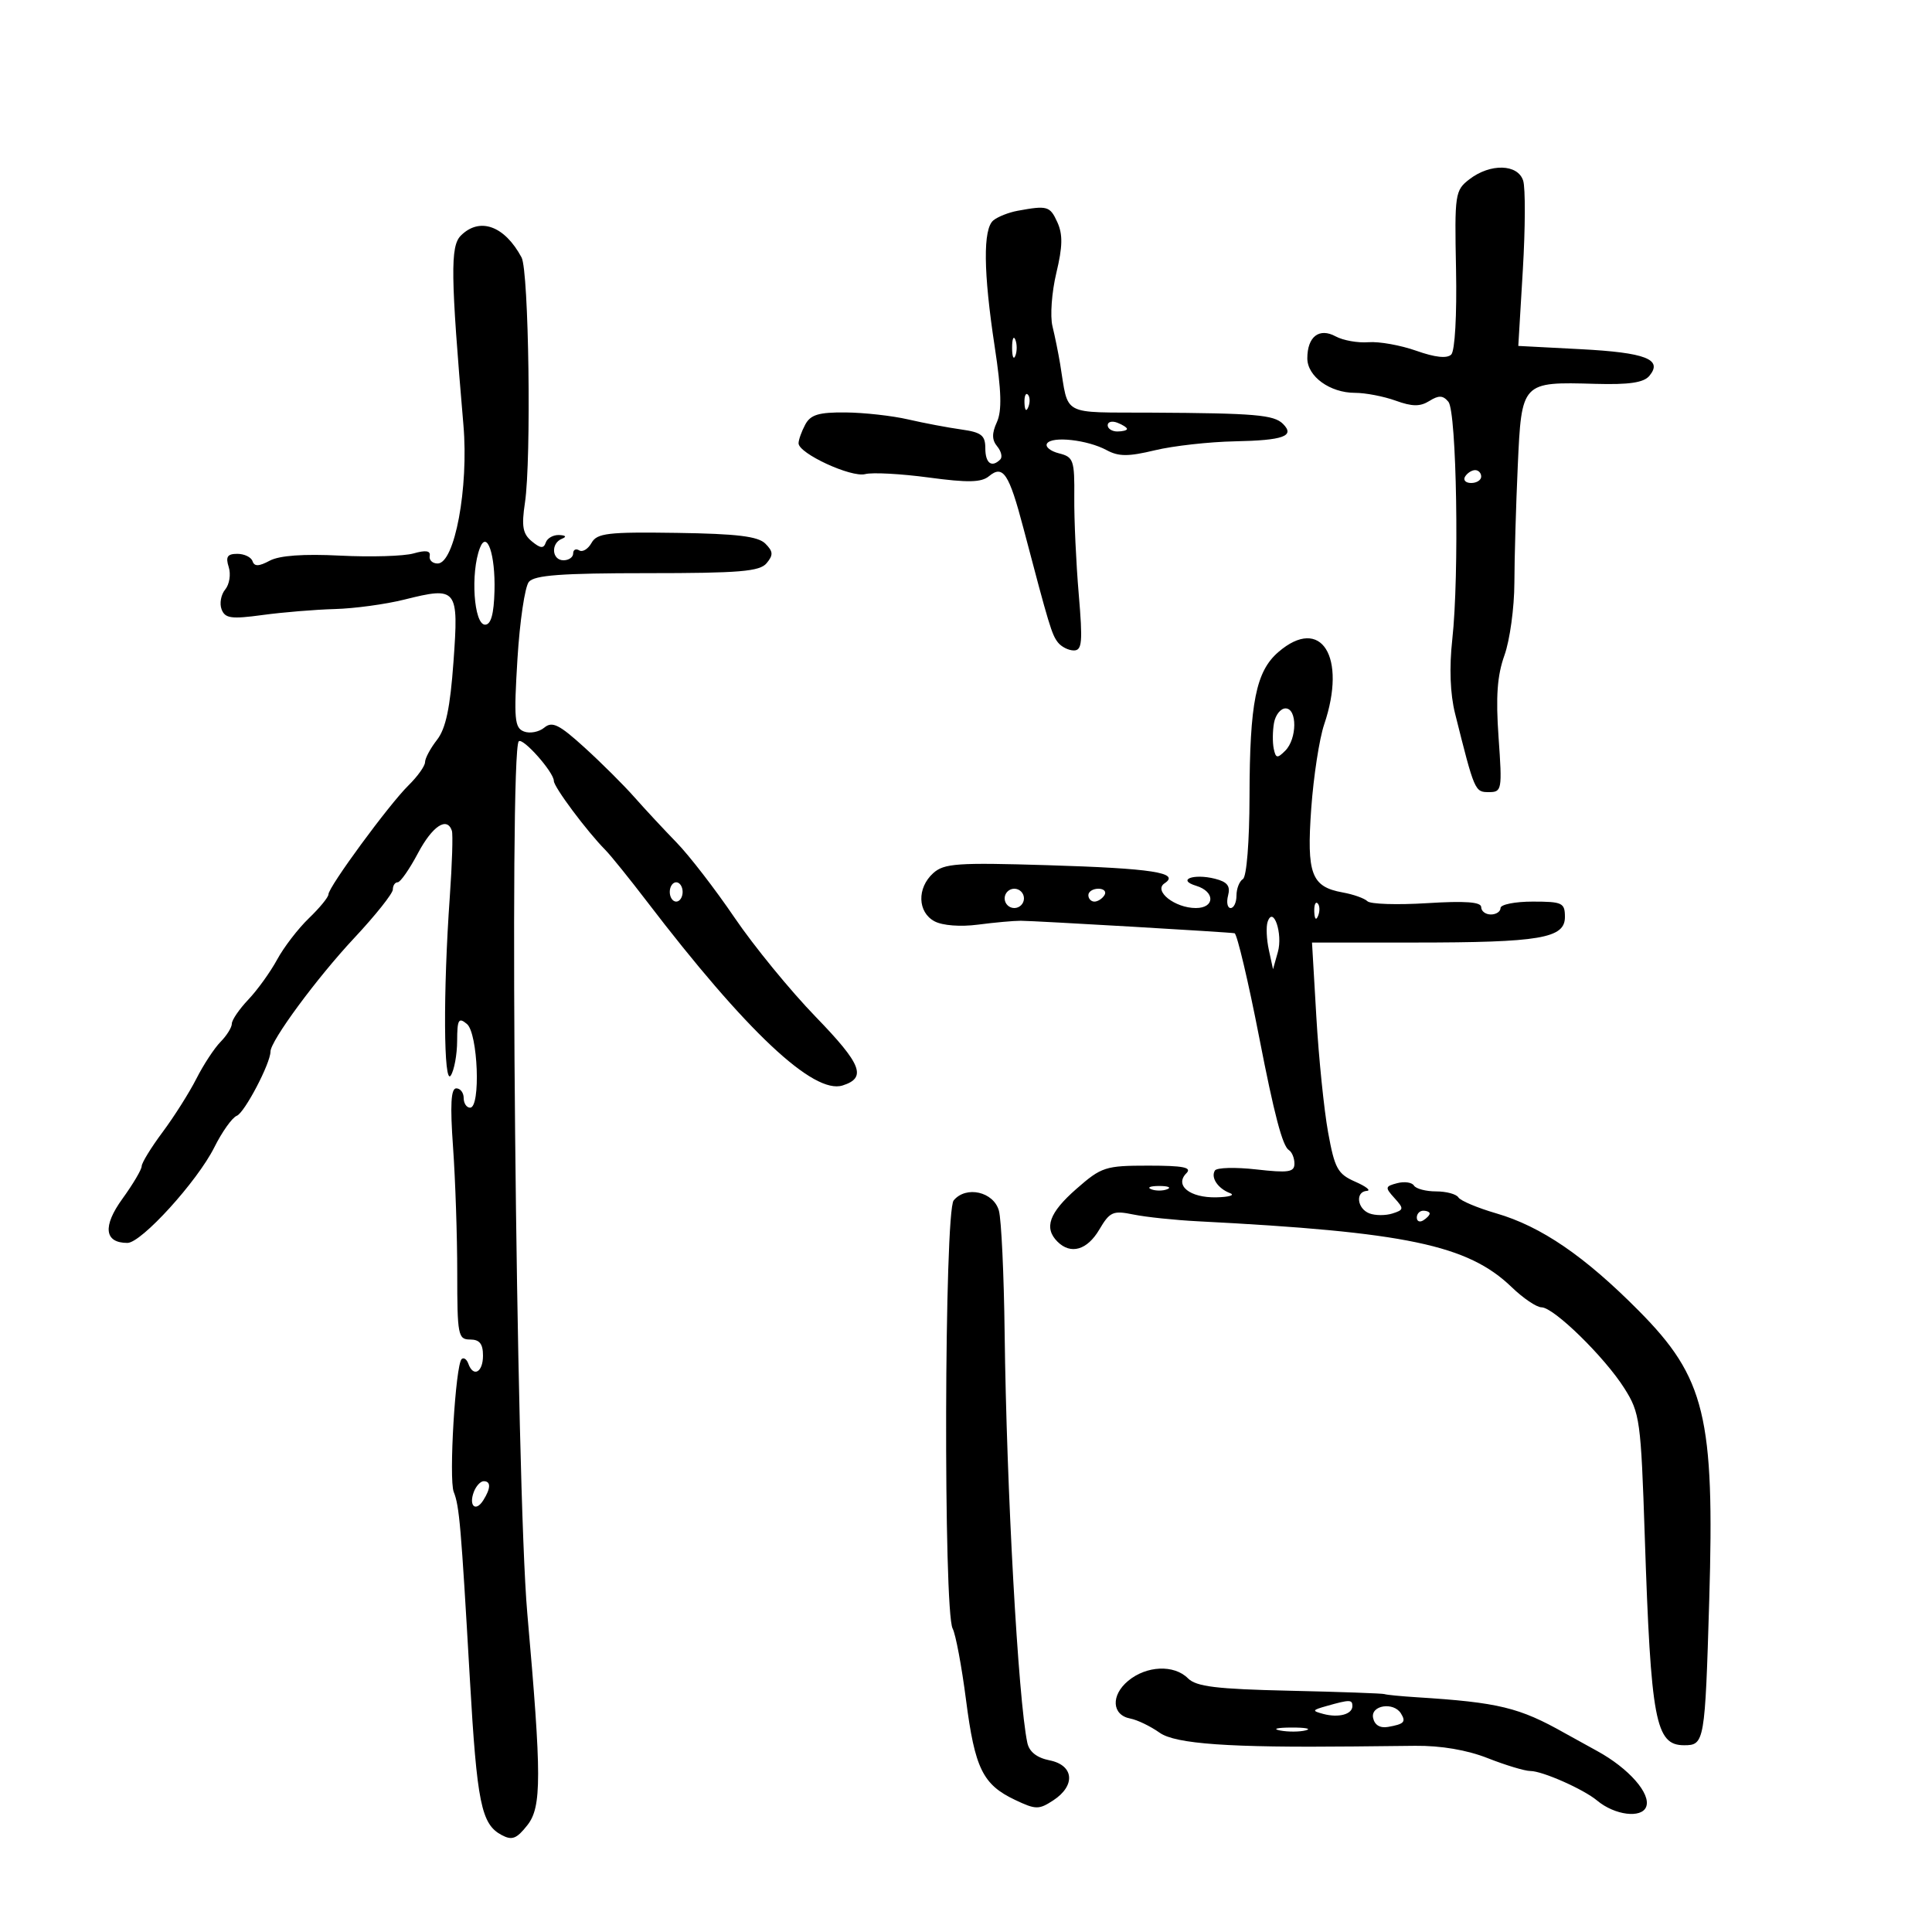 <svg xmlns="http://www.w3.org/2000/svg" width="300" height="300" viewBox="0 0 300 300" version="1.1">
	<path d="M 228.173 27.834 C 225.936 29.556, 225.856 30.092, 226.092 41.844 C 226.233 48.906, 225.920 54.480, 225.349 55.051 C 224.699 55.701, 222.848 55.503, 219.931 54.470 C 217.494 53.607, 214.150 53.008, 212.500 53.139 C 210.850 53.269, 208.556 52.863, 207.403 52.235 C 204.845 50.843, 203 52.271, 203 55.643 C 203 58.452, 206.520 61, 210.402 61 C 212.028 61, 214.871 61.547, 216.719 62.215 C 219.296 63.147, 220.518 63.158, 221.955 62.260 C 223.413 61.350, 224.069 61.378, 224.908 62.389 C 226.194 63.939, 226.609 89.355, 225.510 99.285 C 225.027 103.656, 225.179 107.747, 225.939 110.785 C 228.967 122.893, 229.013 123, 231.189 123 C 233.215 123, 233.274 122.669, 232.696 114.490 C 232.250 108.157, 232.484 104.895, 233.614 101.740 C 234.449 99.408, 235.141 94.350, 235.152 90.500 C 235.163 86.650, 235.399 78.491, 235.677 72.369 C 236.272 59.269, 236.262 59.280, 247.707 59.604 C 252.971 59.753, 255.238 59.418, 256.115 58.362 C 258.244 55.796, 255.549 54.750, 245.444 54.221 L 235.760 53.715 236.465 41.911 C 236.852 35.419, 236.876 29.184, 236.517 28.054 C 235.691 25.451, 231.417 25.339, 228.173 27.834 M 158 32.732 C 156.625 32.985, 154.938 33.654, 154.250 34.218 C 152.622 35.556, 152.692 42.243, 154.457 53.836 C 155.508 60.739, 155.595 63.795, 154.792 65.557 C 154 67.296, 154.014 68.312, 154.844 69.312 C 155.470 70.067, 155.687 70.980, 155.325 71.342 C 153.991 72.676, 153 71.935, 153 69.605 C 153 67.597, 152.394 67.125, 149.250 66.686 C 147.188 66.398, 143.475 65.696, 141 65.125 C 138.525 64.554, 134.153 64.068, 131.285 64.044 C 127.125 64.009, 125.861 64.391, 125.035 65.934 C 124.466 66.998, 124 68.303, 124 68.833 C 124 70.411, 132.172 74.188, 134.352 73.618 C 135.459 73.329, 139.894 73.567, 144.208 74.147 C 150.308 74.968, 152.388 74.923, 153.568 73.944 C 155.758 72.126, 156.679 73.519, 158.919 82.026 C 162.916 97.211, 163.313 98.525, 164.269 99.750 C 164.806 100.438, 165.921 101, 166.748 101 C 168.027 101, 168.140 99.700, 167.505 92.250 C 167.095 87.438, 166.784 80.689, 166.814 77.253 C 166.865 71.452, 166.696 70.962, 164.442 70.396 C 163.106 70.061, 162.268 69.375, 162.579 68.873 C 163.318 67.677, 168.867 68.291, 171.833 69.896 C 173.703 70.908, 175.194 70.913, 179.333 69.918 C 182.175 69.235, 187.751 68.610, 191.725 68.530 C 199.308 68.376, 201.121 67.721, 199.223 65.823 C 197.811 64.411, 194.890 64.161, 178.770 64.075 C 164.597 63.999, 165.970 64.734, 164.615 56.500 C 164.343 54.850, 163.808 52.217, 163.425 50.650 C 163.042 49.082, 163.312 45.369, 164.024 42.399 C 165.010 38.288, 165.048 36.401, 164.181 34.499 C 163.040 31.994, 162.638 31.879, 158 32.732 M 71.557 36.586 C 69.908 38.235, 69.970 42.728, 71.960 66 C 72.793 75.738, 70.602 87.500, 67.955 87.500 C 67.155 87.500, 66.601 86.972, 66.724 86.327 C 66.880 85.512, 66.117 85.392, 64.224 85.934 C 62.726 86.363, 57.600 86.517, 52.834 86.277 C 47.125 85.989, 43.388 86.257, 41.882 87.063 C 40.193 87.967, 39.496 87.988, 39.214 87.143 C 39.005 86.515, 37.941 86, 36.849 86 C 35.305 86, 35.009 86.454, 35.515 88.048 C 35.873 89.174, 35.628 90.744, 34.971 91.535 C 34.314 92.327, 34.061 93.717, 34.410 94.625 C 34.947 96.025, 35.911 96.158, 40.771 95.498 C 43.922 95.070, 48.975 94.653, 52 94.572 C 55.025 94.490, 59.868 93.832, 62.762 93.109 C 71.010 91.049, 71.241 91.338, 70.418 102.742 C 69.899 109.933, 69.225 113.127, 67.857 114.885 C 66.835 116.197, 66 117.755, 66 118.347 C 66 118.940, 64.839 120.567, 63.420 121.962 C 60.393 124.939, 51 137.733, 51 138.879 C 51 139.312, 49.635 140.979, 47.966 142.583 C 46.298 144.188, 44.078 147.075, 43.034 149 C 41.990 150.925, 39.980 153.718, 38.568 155.206 C 37.155 156.695, 36 158.382, 36 158.956 C 36 159.530, 35.213 160.798, 34.250 161.774 C 33.288 162.750, 31.600 165.321, 30.500 167.488 C 29.400 169.655, 27.037 173.391, 25.250 175.790 C 23.462 178.190, 22 180.573, 22 181.085 C 22 181.598, 20.650 183.880, 19.001 186.157 C 15.909 190.426, 16.205 193, 19.788 193 C 21.951 193, 30.639 183.441, 33.278 178.158 C 34.488 175.736, 36.058 173.531, 36.767 173.259 C 37.969 172.798, 42 165.119, 42 163.292 C 42 161.624, 49.200 151.859, 55.007 145.652 C 58.303 142.128, 61 138.740, 61 138.123 C 61 137.505, 61.338 137, 61.752 137 C 62.165 137, 63.578 134.975, 64.891 132.500 C 67.138 128.265, 69.416 126.752, 70.167 128.998 C 70.350 129.547, 70.205 134.159, 69.844 139.248 C 68.798 154.004, 68.880 168.732, 70 167 C 70.533 166.175, 70.976 163.757, 70.985 161.628 C 70.998 158.300, 71.211 157.930, 72.500 159 C 74.221 160.429, 74.666 172, 73 172 C 72.450 172, 72 171.325, 72 170.500 C 72 169.675, 71.483 169, 70.850 169 C 70.020 169, 69.881 171.546, 70.350 178.154 C 70.708 183.188, 71 191.963, 71 197.654 C 71 207.333, 71.129 208, 73 208 C 74.467 208, 75 208.667, 75 210.500 C 75 213.101, 73.497 213.925, 72.720 211.750 C 72.475 211.063, 72.011 210.739, 71.689 211.031 C 70.728 211.904, 69.666 229.693, 70.457 231.671 C 71.329 233.850, 71.591 236.894, 72.958 260.688 C 74.066 279.985, 74.729 283.249, 77.882 284.937 C 79.513 285.810, 80.215 285.542, 81.897 283.404 C 84.118 280.580, 84.115 275.841, 81.877 250.500 C 80.138 230.802, 79.021 116.646, 80.553 115.114 C 81.188 114.479, 86 119.910, 86 121.262 C 86 122.205, 91.124 129.072, 94 131.983 C 94.825 132.818, 97.736 136.426, 100.470 140 C 115.867 160.137, 126.338 169.980, 130.840 168.551 C 134.620 167.351, 133.802 165.263, 126.663 157.894 C 122.723 153.827, 117.055 146.900, 114.066 142.500 C 111.077 138.100, 107.027 132.851, 105.066 130.836 C 103.105 128.821, 100.150 125.644, 98.500 123.775 C 96.850 121.906, 93.364 118.436, 90.753 116.064 C 86.820 112.491, 85.750 111.963, 84.516 112.987 C 83.696 113.667, 82.277 113.937, 81.362 113.586 C 79.898 113.023, 79.777 111.681, 80.349 102.327 C 80.707 96.485, 81.504 91.097, 82.122 90.353 C 82.987 89.311, 87.215 89, 100.500 89 C 114.866 89, 117.971 88.740, 119.042 87.450 C 120.099 86.176, 120.063 85.634, 118.841 84.412 C 117.708 83.279, 114.428 82.882, 105.088 82.745 C 94.363 82.588, 92.700 82.784, 91.850 84.304 C 91.315 85.260, 90.455 85.781, 89.939 85.462 C 89.422 85.143, 89 85.359, 89 85.941 C 89 86.523, 88.325 87, 87.500 87 C 85.688 87, 85.492 84.372, 87.250 83.662 C 88.030 83.348, 87.873 83.128, 86.833 83.079 C 85.917 83.036, 84.977 83.563, 84.746 84.250 C 84.422 85.212, 83.922 85.167, 82.578 84.057 C 81.168 82.894, 80.963 81.735, 81.513 78.065 C 82.522 71.335, 82.120 42.092, 80.989 39.979 C 78.351 35.051, 74.484 33.659, 71.557 36.586 M 157.158 54 C 157.158 55.375, 157.385 55.938, 157.662 55.250 C 157.940 54.563, 157.940 53.438, 157.662 52.750 C 157.385 52.063, 157.158 52.625, 157.158 54 M 159.079 62.583 C 159.127 63.748, 159.364 63.985, 159.683 63.188 C 159.972 62.466, 159.936 61.603, 159.604 61.271 C 159.272 60.939, 159.036 61.529, 159.079 62.583 M 172 66.031 C 172 66.564, 172.675 67, 173.500 67 C 174.325 67, 175 66.823, 175 66.607 C 175 66.391, 174.325 65.955, 173.500 65.638 C 172.675 65.322, 172 65.499, 172 66.031 M 227.500 74 C 227.160 74.550, 227.584 75, 228.441 75 C 229.298 75, 230 74.550, 230 74 C 230 73.450, 229.577 73, 229.059 73 C 228.541 73, 227.840 73.450, 227.500 74 M 74.517 85.095 C 73.032 88.966, 73.576 97, 75.323 97 C 76.236 97, 76.690 95.368, 76.785 91.747 C 76.933 86.106, 75.614 82.236, 74.517 85.095 M 198.503 101.250 C 195.023 104.253, 194.052 109.114, 194.024 123.691 C 194.010 130.713, 193.576 136.144, 193 136.500 C 192.450 136.840, 192 137.991, 192 139.059 C 192 140.127, 191.592 141, 191.094 141 C 190.595 141, 190.417 140.120, 190.698 139.045 C 191.083 137.574, 190.576 136.932, 188.648 136.448 C 185.314 135.611, 182.674 136.614, 185.750 137.549 C 188.708 138.449, 188.665 141, 185.691 141 C 182.427 141, 179.054 138.332, 180.834 137.158 C 183.319 135.519, 178.940 134.841, 162.654 134.346 C 148.635 133.920, 146.588 134.063, 144.904 135.587 C 142.366 137.883, 142.469 141.645, 145.107 143.057 C 146.347 143.721, 149.121 143.935, 151.857 143.578 C 154.410 143.244, 157.400 142.974, 158.500 142.976 C 160.644 142.981, 191.359 144.775, 191.710 144.916 C 192.103 145.074, 193.854 152.482, 195.511 161 C 197.863 173.093, 199.147 177.973, 200.137 178.585 C 200.612 178.878, 201 179.825, 201 180.688 C 201 182.014, 200.078 182.154, 195.084 181.589 C 191.830 181.221, 188.935 181.297, 188.650 181.758 C 187.974 182.852, 189.111 184.552, 191 185.271 C 191.825 185.585, 190.868 185.878, 188.872 185.921 C 184.751 186.011, 182.335 184.065, 184.224 182.176 C 185.125 181.275, 183.749 181, 178.330 181 C 171.633 181, 171.043 181.191, 167.130 184.620 C 162.911 188.319, 162.069 190.669, 164.200 192.800 C 166.258 194.858, 168.813 194.125, 170.693 190.937 C 172.335 188.154, 172.820 187.939, 176 188.590 C 177.925 188.984, 182.425 189.456, 186 189.640 C 218.342 191.299, 227.938 193.314, 234.741 199.875 C 236.523 201.594, 238.605 203, 239.366 203 C 241.269 203, 249.172 210.728, 252.243 215.594 C 254.642 219.392, 254.801 220.551, 255.398 238.547 C 256.350 267.242, 257.059 271, 261.516 271 C 264.672 271, 264.752 270.537, 265.409 248.500 C 266.258 220.001, 264.784 213.938, 254.480 203.546 C 246.058 195.051, 239.308 190.436, 232.346 188.412 C 229.426 187.563, 226.777 186.448, 226.459 185.934 C 226.142 185.420, 224.585 185, 223 185 C 221.415 185, 219.866 184.592, 219.558 184.094 C 219.250 183.596, 218.080 183.428, 216.959 183.721 C 215.070 184.215, 215.038 184.385, 216.533 186.037 C 218.025 187.685, 218.001 187.865, 216.214 188.432 C 215.151 188.769, 213.543 188.762, 212.641 188.416 C 210.721 187.679, 210.426 185.037, 212.250 184.918 C 212.938 184.874, 212.121 184.231, 210.436 183.492 C 207.712 182.296, 207.245 181.445, 206.225 175.823 C 205.594 172.345, 204.774 164.294, 204.403 157.931 L 203.728 146.361 219.614 146.358 C 239.165 146.354, 243 145.703, 243 142.391 C 243 140.189, 242.606 140, 238 140 C 235.250 140, 233 140.450, 233 141 C 233 141.550, 232.325 142, 231.500 142 C 230.675 142, 230 141.487, 230 140.859 C 230 140.053, 227.528 139.872, 221.584 140.243 C 216.955 140.532, 212.793 140.397, 212.334 139.944 C 211.875 139.491, 210.151 138.877, 208.502 138.581 C 203.619 137.704, 202.878 135.727, 203.609 125.532 C 203.966 120.564, 204.868 114.700, 205.614 112.500 C 209.189 101.960, 205.128 95.535, 198.503 101.250 M 197.828 112.250 C 197.605 113.487, 197.585 115.287, 197.784 116.248 C 198.098 117.763, 198.337 117.806, 199.573 116.570 C 201.419 114.724, 201.451 110, 199.617 110 C 198.856 110, 198.051 111.013, 197.828 112.250 M 104 138.500 C 104 139.325, 104.450 140, 105 140 C 105.550 140, 106 139.325, 106 138.500 C 106 137.675, 105.550 137, 105 137 C 104.450 137, 104 137.675, 104 138.500 M 156 139.500 C 156 140.325, 156.675 141, 157.500 141 C 158.325 141, 159 140.325, 159 139.500 C 159 138.675, 158.325 138, 157.500 138 C 156.675 138, 156 138.675, 156 139.500 M 169 139 C 169 139.550, 169.423 140, 169.941 140 C 170.459 140, 171.160 139.550, 171.500 139 C 171.840 138.450, 171.416 138, 170.559 138 C 169.702 138, 169 138.450, 169 139 M 204.079 141.583 C 204.127 142.748, 204.364 142.985, 204.683 142.188 C 204.972 141.466, 204.936 140.603, 204.604 140.271 C 204.272 139.939, 204.036 140.529, 204.079 141.583 M 196.836 143.141 C 196.582 143.888, 196.667 145.850, 197.025 147.500 L 197.676 150.500 198.428 147.822 C 199.224 144.990, 197.715 140.554, 196.836 143.141 M 178.750 184.662 C 179.438 184.940, 180.563 184.940, 181.250 184.662 C 181.938 184.385, 181.375 184.158, 180 184.158 C 178.625 184.158, 178.063 184.385, 178.750 184.662 M 148.087 186.395 C 146.628 188.153, 146.478 250.143, 147.926 252.881 C 148.397 253.772, 149.331 258.755, 150.002 263.955 C 151.378 274.609, 152.604 277.110, 157.619 279.489 C 160.835 281.016, 161.319 281.021, 163.560 279.552 C 167.057 277.262, 166.765 274.103, 162.987 273.347 C 161 272.950, 159.821 272.022, 159.523 270.622 C 158.106 263.953, 156.293 231.215, 156 207 C 155.890 197.925, 155.490 189.375, 155.111 188 C 154.297 185.049, 150.016 184.071, 148.087 186.395 M 220 189.059 C 220 189.641, 220.450 189.840, 221 189.500 C 221.550 189.160, 222 188.684, 222 188.441 C 222 188.198, 221.550 188, 221 188 C 220.450 188, 220 188.477, 220 189.059 M 73.583 231.643 C 72.746 233.825, 73.858 234.839, 75.039 232.971 C 76.222 231.101, 76.247 230, 75.107 230 C 74.616 230, 73.930 230.739, 73.583 231.643 M 175.172 261.007 C 172.465 263.262, 172.642 266.310, 175.511 266.855 C 176.605 267.063, 178.659 268.056, 180.076 269.061 C 182.526 270.799, 190.910 271.390, 210.250 271.188 C 212.037 271.170, 216.309 271.125, 219.743 271.089 C 223.752 271.047, 227.791 271.735, 231.030 273.012 C 233.804 274.105, 236.777 275, 237.636 275 C 239.505 275, 245.896 277.830, 248 279.590 C 250.726 281.869, 254.910 282.399, 255.617 280.555 C 256.392 278.535, 252.912 274.577, 248 271.892 C 246.075 270.840, 243.825 269.598, 243 269.132 C 235.917 265.130, 232.699 264.349, 220 263.550 C 217.525 263.394, 215.275 263.174, 215 263.061 C 214.725 262.948, 208.104 262.712, 200.287 262.536 C 188.863 262.279, 185.758 261.900, 184.465 260.608 C 182.305 258.447, 178.022 258.631, 175.172 261.007 M 206 264.906 C 203.723 265.550, 203.679 265.660, 205.500 266.144 C 207.876 266.774, 210 266.195, 210 264.917 C 210 263.893, 209.587 263.892, 206 264.906 M 213.213 266.750 C 213.441 267.862, 214.289 268.374, 215.536 268.155 C 218.034 267.716, 218.354 267.383, 217.541 266.067 C 216.400 264.220, 212.809 264.787, 213.213 266.750 M 198.762 268.707 C 200.006 268.946, 201.806 268.937, 202.762 268.687 C 203.718 268.437, 202.700 268.241, 200.500 268.252 C 198.300 268.263, 197.518 268.468, 198.762 268.707" stroke="none" fill="black" fill-rule="evenodd"/>
</svg>